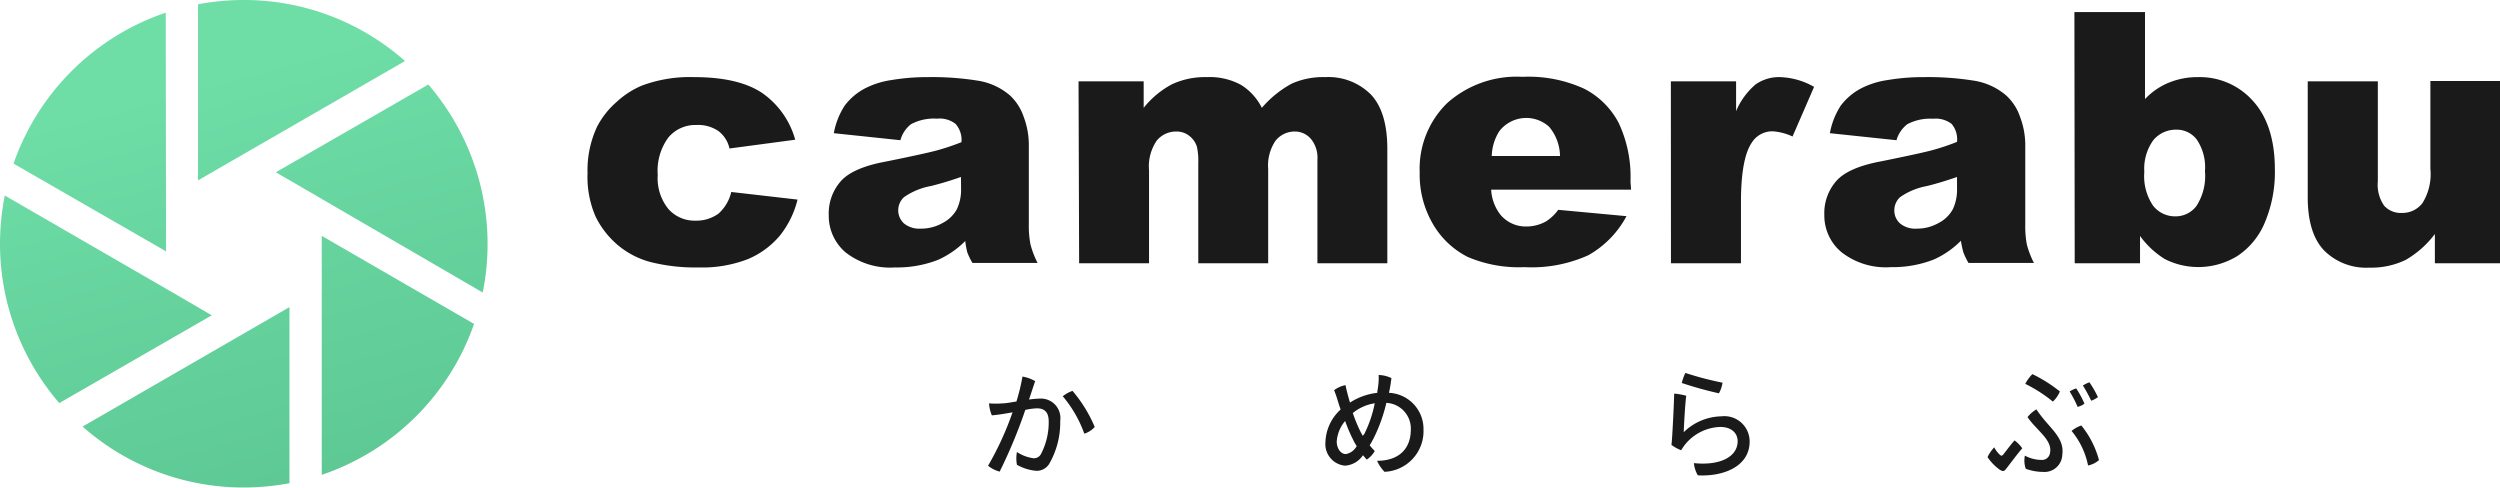 <svg xmlns="http://www.w3.org/2000/svg" xmlns:xlink="http://www.w3.org/1999/xlink" viewBox="0 0 256.41 50"><defs><style>.cls-1{fill:#1a1a1a;}.cls-2{fill:url(#名称未設定グラデーション_26);}</style><linearGradient id="名称未設定グラデーション_26" x1="32.65" y1="52.66" x2="17.67" y2="-1.52" gradientUnits="userSpaceOnUse"><stop offset="0" stop-color="#5cc793"/><stop offset="0.82" stop-color="#6edda6"/></linearGradient></defs><title>logo</title><g id="レイヤー_2" data-name="レイヤー 2"><g id="レイヤー_1-2" data-name="レイヤー 1"><path class="cls-1" d="M75,19.69l6.8.78A9.59,9.59,0,0,1,80,24.15a8.65,8.65,0,0,1-3.28,2.42,12.94,12.94,0,0,1-5.07.86,18.65,18.65,0,0,1-4.95-.56,8.6,8.6,0,0,1-3.4-1.79,9,9,0,0,1-2.23-2.9,10.25,10.25,0,0,1-.81-4.43,10.54,10.54,0,0,1,1-4.8,8.71,8.71,0,0,1,2-2.51,8.85,8.85,0,0,1,2.57-1.66,14.07,14.07,0,0,1,5.36-.87q4.57,0,7,1.64a8.64,8.64,0,0,1,3.37,4.78l-6.74.9a3.07,3.07,0,0,0-1.15-1.8,3.7,3.7,0,0,0-2.24-.61,3.6,3.6,0,0,0-2.87,1.27,5.73,5.73,0,0,0-1.1,3.85,5,5,0,0,0,1.09,3.49,3.57,3.57,0,0,0,2.77,1.2,3.84,3.84,0,0,0,2.37-.72A4.24,4.24,0,0,0,75,19.69Z"/><path class="cls-1" d="M92.35,14.38l-6.83-.72a7.72,7.72,0,0,1,1.11-2.82,6.24,6.24,0,0,1,2.1-1.78,8.66,8.66,0,0,1,2.71-.85,21.77,21.77,0,0,1,3.73-.3,29.43,29.43,0,0,1,5.16.37,6.62,6.62,0,0,1,3.25,1.5A5.35,5.35,0,0,1,105,12a8.14,8.14,0,0,1,.52,2.77V23a10.06,10.06,0,0,0,.17,2.07,9.34,9.34,0,0,0,.73,1.9H99.74a6.76,6.76,0,0,1-.53-1.09A8.33,8.33,0,0,1,99,24.72a9.25,9.25,0,0,1-2.79,1.93,11.57,11.57,0,0,1-4.41.78,7.42,7.42,0,0,1-5.08-1.55A4.92,4.92,0,0,1,85,22.07a5,5,0,0,1,1.25-3.5q1.24-1.38,4.61-2,4-.81,5.22-1.14a23.52,23.52,0,0,0,2.53-.85A2.47,2.47,0,0,0,98,12.7a2.68,2.68,0,0,0-1.91-.53,5,5,0,0,0-2.64.56A3.08,3.08,0,0,0,92.35,14.38Zm6.21,3.77c-1,.35-2,.66-3.08.93a7,7,0,0,0-2.76,1.14,1.83,1.83,0,0,0,0,2.7,2.49,2.49,0,0,0,1.73.53,4.44,4.44,0,0,0,2.23-.58,3.49,3.49,0,0,0,1.46-1.41,4.71,4.71,0,0,0,.43-2.17Z"/><path class="cls-1" d="M110.62,8.34h6.68v2.72a9.22,9.22,0,0,1,2.91-2.42,8,8,0,0,1,3.55-.73,6.71,6.71,0,0,1,3.53.8,5.82,5.82,0,0,1,2.13,2.35,10.8,10.8,0,0,1,3.08-2.49,7.9,7.9,0,0,1,3.42-.66,6.16,6.16,0,0,1,4.69,1.79q1.68,1.79,1.68,5.58V27h-7.17V16.37a3,3,0,0,0-.49-1.88,2.15,2.15,0,0,0-1.79-1,2.52,2.52,0,0,0-2,.92,4.53,4.53,0,0,0-.77,2.93V27h-7.17V16.72a6.64,6.64,0,0,0-.14-1.67,2.26,2.26,0,0,0-.8-1.13,2.07,2.07,0,0,0-1.32-.43,2.56,2.56,0,0,0-2,.93,4.7,4.7,0,0,0-.79,3.06V27h-7.17Z"/><path class="cls-1" d="M167.29,19.45H152.94a4.58,4.58,0,0,0,.94,2.56,3.38,3.38,0,0,0,2.7,1.22,4.11,4.11,0,0,0,2-.53,4.73,4.73,0,0,0,1.24-1.18l7,.65a10,10,0,0,1-3.9,4,14.09,14.09,0,0,1-6.56,1.23,13.36,13.36,0,0,1-5.83-1.05,8.62,8.62,0,0,1-3.53-3.32,10,10,0,0,1-1.39-5.35,9.41,9.41,0,0,1,2.8-7.09,10.7,10.7,0,0,1,7.74-2.71,13.72,13.72,0,0,1,6.33,1.22,8.22,8.22,0,0,1,3.54,3.51,13,13,0,0,1,1.21,6ZM160,16a4.75,4.75,0,0,0-1.12-3,3.49,3.49,0,0,0-5.1.45A5,5,0,0,0,153,16Z"/><path class="cls-1" d="M171.37,8.34h6.69V11.4a7.3,7.3,0,0,1,2-2.74,4.18,4.18,0,0,1,2.54-.75,7.51,7.51,0,0,1,3.46,1L183.85,14a5.74,5.74,0,0,0-2-.53,2.48,2.48,0,0,0-2.18,1.16q-1.11,1.63-1.11,6.12V27h-7.18Z"/><path class="cls-1" d="M194.51,14.38l-6.83-.72a7.72,7.72,0,0,1,1.11-2.82,6.24,6.24,0,0,1,2.1-1.78,8.66,8.66,0,0,1,2.71-.85,21.77,21.77,0,0,1,3.73-.3,29.63,29.63,0,0,1,5.17.37,6.66,6.66,0,0,1,3.25,1.5A5.24,5.24,0,0,1,207.19,12a8.16,8.16,0,0,1,.53,2.77V23a10.18,10.18,0,0,0,.16,2.07,9.34,9.34,0,0,0,.73,1.9H201.9a6.76,6.76,0,0,1-.53-1.09,10,10,0,0,1-.25-1.19,9.13,9.13,0,0,1-2.79,1.93,11.57,11.57,0,0,1-4.41.78,7.37,7.37,0,0,1-5.07-1.55,4.9,4.9,0,0,1-1.74-3.81,5,5,0,0,1,1.25-3.5q1.24-1.38,4.61-2,4-.81,5.22-1.14a22.81,22.81,0,0,0,2.53-.85,2.47,2.47,0,0,0-.55-1.84,2.68,2.68,0,0,0-1.91-.53,5,5,0,0,0-2.64.56A3.19,3.19,0,0,0,194.51,14.38Zm6.21,3.77c-1,.35-2,.66-3.08.93a7,7,0,0,0-2.76,1.14,1.83,1.83,0,0,0-.59,1.32,1.77,1.77,0,0,0,.59,1.38,2.46,2.46,0,0,0,1.73.53,4.43,4.43,0,0,0,2.22-.58,3.44,3.44,0,0,0,1.46-1.41,4.71,4.71,0,0,0,.43-2.17Z"/><path class="cls-1" d="M212.76,1.24H220v8.92a7,7,0,0,1,2.44-1.68,7.72,7.72,0,0,1,3-.57,7.3,7.3,0,0,1,5.65,2.46c1.48,1.63,2.23,4,2.23,7a13.27,13.27,0,0,1-1,5.38,7.6,7.6,0,0,1-2.82,3.49,7.63,7.63,0,0,1-7.45.34,8.9,8.9,0,0,1-2.56-2.38V27h-6.7Zm7.17,16.38a5.38,5.38,0,0,0,.91,3.49,2.86,2.86,0,0,0,2.29,1.08,2.67,2.67,0,0,0,2.15-1.07,5.68,5.68,0,0,0,.87-3.57,5.06,5.06,0,0,0-.85-3.25,2.57,2.57,0,0,0-2.06-1,3,3,0,0,0-2.39,1.08A5,5,0,0,0,219.93,17.62Z"/><path class="cls-1" d="M256.41,27h-6.68V24a9.92,9.92,0,0,1-3,2.66,8.1,8.1,0,0,1-3.73.79,6.1,6.1,0,0,1-4.64-1.77q-1.67-1.77-1.67-5.44V8.34h7.19V18.6a3.75,3.75,0,0,0,.65,2.5,2.3,2.3,0,0,0,1.82.74,2.59,2.59,0,0,0,2.1-1,5.62,5.62,0,0,0,.82-3.53v-9h7.16Z"/><path class="cls-1" d="M108.74,43.17a8.46,8.46,0,0,1-1.11,4.37,1.5,1.5,0,0,1-1.33.75,4.86,4.86,0,0,1-2-.62,3.59,3.59,0,0,1,0-1.31A4.1,4.1,0,0,0,106,47a.82.82,0,0,0,.8-.5,7,7,0,0,0,.76-3.26c0-1-.45-1.36-1.22-1.36a6.91,6.91,0,0,0-1.18.16,51.47,51.47,0,0,1-2.63,6.33,3.19,3.19,0,0,1-1.19-.6,31.57,31.57,0,0,0,2.51-5.48c-.67.12-1.42.25-2.12.31a3.64,3.64,0,0,1-.29-1.23,8.35,8.35,0,0,0,1.38,0c.38,0,.89-.11,1.43-.19a20.8,20.8,0,0,0,.62-2.56,4,4,0,0,1,1.3.47c-.15.44-.36,1.08-.63,1.89a9.92,9.92,0,0,1,1.15-.1A2,2,0,0,1,108.74,43.17Zm3.54.62a2.4,2.4,0,0,1-1.07.69A12.37,12.37,0,0,0,109,40.64a3.42,3.42,0,0,1,1-.55A14.18,14.18,0,0,1,112.28,43.79Z"/><path class="cls-1" d="M146,44.07A4.17,4.17,0,0,1,142,48.39a3.87,3.87,0,0,1-.76-1.13c2.2,0,3.46-1.19,3.46-3.22a2.64,2.64,0,0,0-2.51-2.72A16.43,16.43,0,0,1,140.86,45c-.12.23-.24.45-.38.67a7.31,7.31,0,0,0,.52.59,2.64,2.64,0,0,1-.82.88l-.39-.45a2.39,2.39,0,0,1-1.85,1.07,2.22,2.22,0,0,1-2-2.39A4.73,4.73,0,0,1,137.5,42c-.1-.28-.19-.56-.28-.85a11,11,0,0,0-.39-1.13A2.86,2.86,0,0,1,138,39.5c.1.51.27,1.14.46,1.79a6.46,6.46,0,0,1,2.8-1c0-.22.07-.46.09-.7a6.15,6.15,0,0,0,.05-1.13,3.2,3.2,0,0,1,1.31.32c-.06.51-.14,1-.25,1.51A3.71,3.71,0,0,1,146,44.07Zm-6.83,1.72c-.1-.16-.21-.33-.3-.51a17.48,17.48,0,0,1-.91-2.1,3.67,3.67,0,0,0-.86,2.11c0,.6.34,1.28.94,1.28A1.54,1.54,0,0,0,139.12,45.79Zm.76-1.28A12.44,12.44,0,0,0,141,41.36a4.73,4.73,0,0,0-2.25,1,15.58,15.58,0,0,0,.83,2l.19.34Z"/><path class="cls-1" d="M172.69,44.33a5.67,5.67,0,0,1,3.87-1.63,2.59,2.59,0,0,1,2.89,2.58c0,2.65-2.85,3.62-5.32,3.47a3.23,3.23,0,0,1-.4-1.25c2.73.28,4.49-.67,4.49-2.25,0-.84-.66-1.46-1.76-1.46a4.82,4.82,0,0,0-3.63,1.8,5.12,5.12,0,0,0-.4.59,4.15,4.15,0,0,1-1-.55c.1-.71.28-4.8.28-5.26a6.74,6.74,0,0,1,1.24.22C172.84,41.28,172.71,43.69,172.69,44.33Zm.17-6.08a33.08,33.08,0,0,0,3.81,1,3.13,3.13,0,0,1-.37,1.09,38.3,38.3,0,0,1-3.81-1.06A5,5,0,0,1,172.86,38.25Z"/><path class="cls-1" d="M205.75,48.09c-.21.29-.35.26-.64.09a4.9,4.9,0,0,1-1.26-1.3,3.78,3.78,0,0,1,.69-1,2.73,2.73,0,0,0,.6.79c.13.1.19.07.28,0,.25-.3.75-1,1.2-1.5a3.35,3.35,0,0,1,.79.81C206.86,46.61,206.19,47.54,205.75,48.09Zm1.93-1.36a3.6,3.6,0,0,0,1.66.44.83.83,0,0,0,.92-.74c.2-1-.72-1.81-1.48-2.65a8,8,0,0,1-.83-1,3.28,3.28,0,0,1,.91-.79,13.62,13.62,0,0,0,.85,1.12c1,1.18,2,2.08,1.81,3.5a1.83,1.83,0,0,1-2,1.79,5.24,5.24,0,0,1-1.75-.32A2.56,2.56,0,0,1,207.68,46.73Zm2.87-5.54a14.72,14.72,0,0,0-2.83-1.82,4.11,4.11,0,0,1,.73-1,15,15,0,0,1,2.82,1.78A2.94,2.94,0,0,1,210.55,41.19Zm3.24.21a1.9,1.9,0,0,1-.7.33,11.83,11.83,0,0,0-.82-1.58,3.37,3.37,0,0,1,.67-.32A10,10,0,0,1,213.79,41.4Zm.37,6.34a8,8,0,0,0-1.69-3.54,3,3,0,0,1,1-.56,9.51,9.51,0,0,1,1.81,3.55A2.39,2.39,0,0,1,214.16,47.74Zm1-7a2.55,2.55,0,0,1-.68.36,14.5,14.5,0,0,0-.85-1.56,3.19,3.19,0,0,1,.67-.33A10.49,10.49,0,0,1,215.19,40.77Z"/><path class="cls-2" d="M43.93,8.67l-15.64,9,4.28,2.48.2.12L49.51,30A25.05,25.05,0,0,0,43.93,8.67ZM25,0a25.59,25.59,0,0,0-4.69.44V18.5L41.54,6.26A24.9,24.9,0,0,0,25,0ZM17,1.3A25,25,0,0,0,1.39,16.78l15.64,9Zm1.43,29.12h0L.49,20.05A25.72,25.72,0,0,0,0,25,25,25,0,0,0,6.08,41.34l15.64-9ZM25,50a25.59,25.59,0,0,0,4.69-.44V31.5L8.47,43.75A24.91,24.91,0,0,0,25,50Zm8-20.86V48.7A25,25,0,0,0,48.62,33.22L33,24.19v4.95Z"/></g></g></svg>